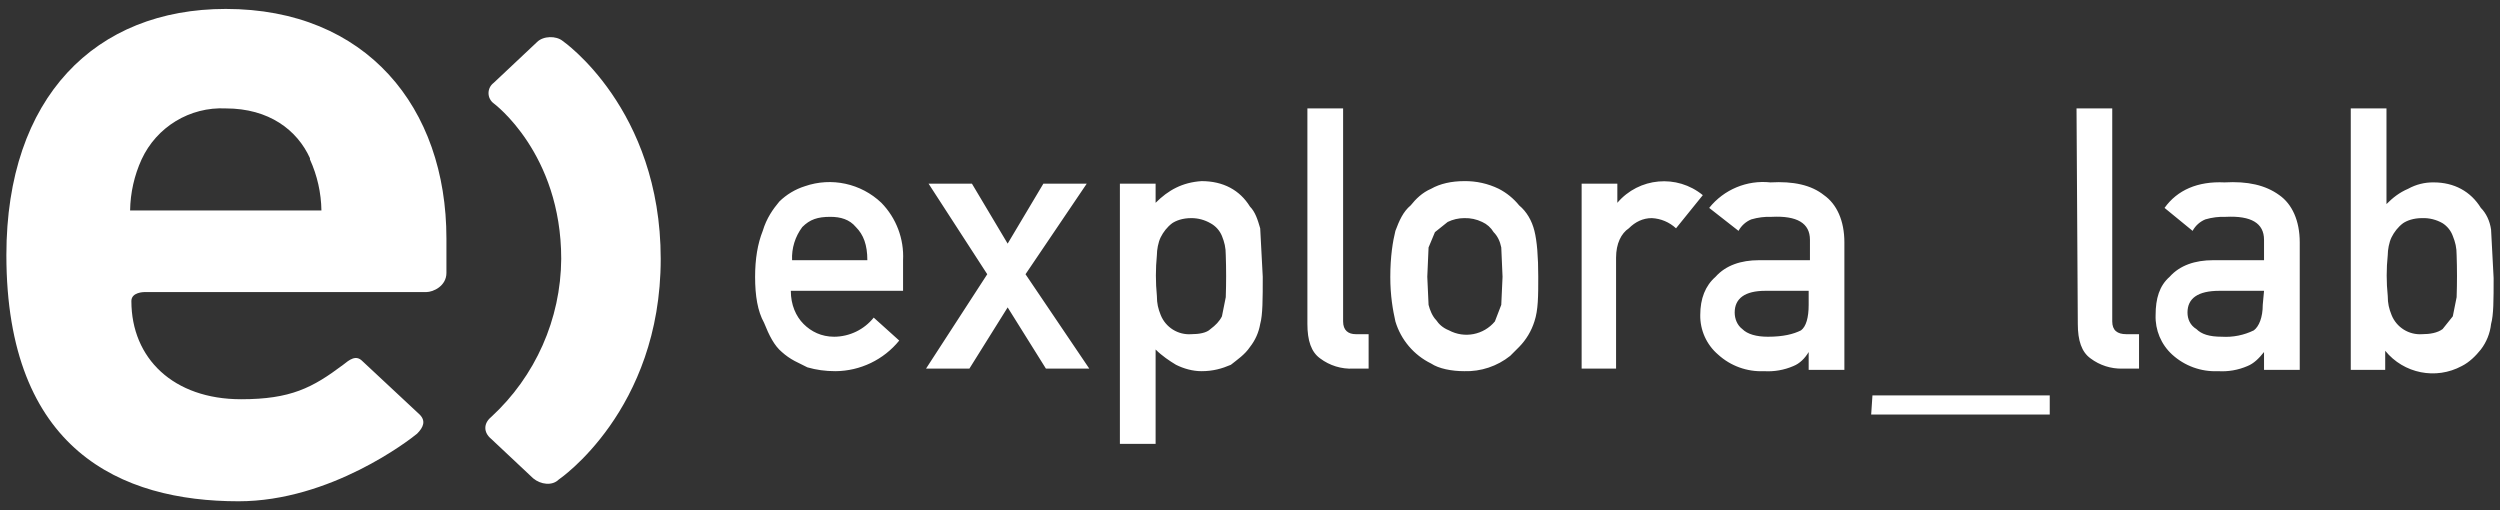 <svg width="196" height="40" viewBox="0 0 196 40" xmlns="http://www.w3.org/2000/svg"><rect x="0" y="0" width="196" height="40" fill="#333333" stroke="none"/><g fill="#fff" fill-rule="nonzero"><path d="M68 20.4c0-1.2-.3-2-.9-2.6-.5-.6-1.2-.8-2-.8-1 0-1.6.2-2.2.8-.562.747-.845 1.666-.8 2.6h5.9zm-6 2.4c0 1.1.4 2 1 2.6.6.6 1.4 1 2.4 1 1.207-.007 2.346-.558 3.1-1.5l2 1.8c-1.225 1.507-3.059 2.387-5 2.4-.8 0-1.5-.1-2.2-.3l-1-.5c-.361-.192-.697-.427-1-.7-.6-.5-1-1.3-1.4-2.3-.5-.9-.7-2.1-.7-3.6 0-1.4.2-2.6.6-3.6.3-1 .8-1.7 1.3-2.3.563-.552 1.248-.963 2-1.2 2.086-.723 4.401-.222 6 1.3 1.169 1.197 1.786 2.829 1.7 4.5v2.4h-8.8zm10.8-8.4h3.4l2.8 4.7 2.8-4.7h3.4l-4.8 7.1 5 7.4h-3.4l-3-4.8-3 4.8h-3.4l4.8-7.4-4.6-7.1zm20.6 11.8c.6 0 1.2-.1 1.5-.4.4-.3.7-.6.9-1l.3-1.5c.038-1.1.038-2.2 0-3.3 0-.6-.1-1-.3-1.5-.176-.427-.494-.781-.9-1-.456-.263-.974-.401-1.5-.4-.7 0-1.2.2-1.5.4-.4.3-.7.7-.9 1.1-.2.4-.3 1-.3 1.4-.104 1.064-.104 2.136 0 3.2 0 .6.1 1 .3 1.5.389.969 1.359 1.575 2.4 1.5zm-5.6-11.8h2.8v1.5c1-1 2.1-1.6 3.6-1.7 1.7 0 3 .7 3.8 2 .4.4.6 1 .8 1.7l.2 3.8c0 1.7 0 3-.2 3.7-.112.657-.387 1.276-.8 1.8-.4.6-1 1-1.5 1.4-.7.3-1.4.5-2.3.5-.7 0-1.4-.2-2-.5-.5-.3-1.1-.7-1.6-1.2v7.4h-2.8v-20.4zm14.7-5.9h2.8v16.7c0 .7.4 1 1 1h1v2.7h-1.2c-.934.045-1.853-.238-2.6-.8-.7-.5-1-1.4-1-2.7v-16.9zm15.3 13.2l-.1-2.3c-.1-.5-.3-.9-.6-1.2-.211-.353-.525-.632-.9-.8-.436-.212-.916-.314-1.4-.3-.45.001-.895.104-1.3.3l-1 .8-.5 1.2-.1 2.3.1 2.2c.1.4.3.9.6 1.2.2.3.5.6 1 .8 1.214.651 2.719.359 3.6-.7l.5-1.3.1-2.2zm-8.8 0c0-1.6.2-2.8.4-3.6.3-.8.6-1.5 1.2-2 .4-.5.9-1 1.6-1.3.7-.4 1.6-.6 2.6-.6.934-.013 1.859.192 2.7.6.618.317 1.163.76 1.6 1.3.6.5 1 1.2 1.2 2 .2.8.3 2 .3 3.6 0 1.5 0 2.6-.3 3.5-.237.752-.648 1.437-1.2 2l-.7.7c-1.02.814-2.296 1.24-3.6 1.2-1 0-2-.2-2.6-.6-1.353-.662-2.368-1.858-2.8-3.3-.2-.9-.4-2-.4-3.5zm15-7.3h2.8v1.5c1.696-1.993 4.677-2.26 6.7-.6l-2.1 2.6c-.519-.483-1.192-.766-1.9-.8-.7 0-1.3.3-1.8.8-.6.4-1 1.2-1 2.3v8.7h-2.7v-14.5zm17.8 8.4h-3.4c-1.6 0-2.4.6-2.4 1.7 0 .5.2 1 .6 1.3.4.4 1.1.6 2 .6 1.2 0 2-.2 2.6-.5.4-.3.6-1 .6-2v-1.1zm0 4.8c-.3.5-.7.9-1.2 1.1-.724.313-1.513.45-2.3.4-1.325.061-2.62-.406-3.6-1.3-.905-.774-1.418-1.91-1.4-3.1 0-1.3.4-2.3 1.2-3 .8-.9 2-1.3 3.4-1.3h4v-1.6c0-1.3-1-1.9-3-1.8-.541-.02-1.081.047-1.6.2-.427.176-.781.494-1 .9l-2.3-1.8c1.153-1.444 2.963-2.198 4.8-2 1.8-.1 3.2.2 4.2 1 1 .7 1.6 2 1.6 3.7v10h-2.8v-1.4zm5 3.4h13.9v1.5h-14l.1-1.5zm16-22.5h2.8v16.7c0 .7.4 1 1.1 1h1v2.7h-1.3c-.9.022-1.78-.26-2.5-.8-.7-.5-1-1.4-1-2.7l-.1-16.9zm14.7 14.3h-3.5c-1.7 0-2.5.6-2.5 1.7 0 .5.2 1 .7 1.3.4.4 1 .6 2 .6.863.052 1.724-.12 2.5-.5.4-.3.7-1 .7-2l.1-1.1zm0 4.8c-.4.5-.8.9-1.3 1.1-.724.313-1.513.45-2.3.4-1.325.061-2.62-.406-3.6-1.3-.868-.792-1.343-1.926-1.3-3.1 0-1.3.3-2.3 1.1-3 .8-.9 2-1.3 3.4-1.3h4v-1.6c0-1.3-1-1.9-3-1.8-.541-.02-1.081.047-1.6.2-.427.176-.781.494-1 .9l-2.2-1.8c1-1.4 2.6-2.1 4.7-2 1.8-.1 3.2.2 4.3 1 1 .7 1.6 2 1.6 3.7v10h-2.8v-1.4zm12.4-10.5c-.7 0-1.2.2-1.5.4-.4.3-.7.7-.9 1.1-.2.4-.3 1-.3 1.4-.111 1.064-.111 2.136 0 3.2 0 .6.1 1 .3 1.5.389.969 1.359 1.575 2.4 1.5.6 0 1.2-.1 1.6-.4l.8-1 .3-1.5c.038-1.1.038-2.2 0-3.3 0-.6-.1-1-.3-1.5-.15-.412-.431-.763-.8-1-.485-.28-1.04-.419-1.6-.4zm-5.6-8.6h2.8v7.5c.5-.5 1-.9 1.7-1.2.612-.339 1.301-.511 2-.5 1.6 0 2.9.7 3.7 2 .4.4.7 1 .8 1.7l.2 3.8c0 1.7 0 2.9-.2 3.6-.079.727-.355 1.419-.8 2-.4.5-.9 1-1.5 1.3-2.029 1.092-4.547.588-6-1.2v1.5h-2.7v-20.5zM44.1 3.2c-.5-.4-1.5-.4-2 .1l-3.4 3.2c-.252.189-.4.485-.4.8 0 .315.148.611.4.8 0 0 5.3 3.9 5.3 12.2-.033 4.717-2.026 9.209-5.5 12.4-.6.5-.6 1.2 0 1.7l3.3 3.1c.6.5 1.5.6 2 .1 0 0 8-5.4 8-17.3 0-11.8-7.7-17.1-7.7-17.1" id="Shape"/><path d="M24.3 12.4c-1-2.2-3.2-3.9-6.6-3.9-2.81-.137-5.421 1.446-6.6 4-.573 1.257-.879 2.619-.9 4h15c-.021-1.381-.327-2.743-.9-4v-.1zm-13 10.5s-1 0-1 .7c0 4.5 3.3 7.7 8.6 7.7 3.9 0 5.6-.9 8-2.7.5-.4 1-.8 1.5-.3l4.5 4.2c.5.5.3 1-.2 1.5-.6.5-6.8 5.3-14 5.3-9.2 0-18.2-4-18.2-19.3 0-12.4 7-19.3 17.2-19.3 11 0 17.3 7.7 17.3 18v2.7c0 1-1 1.5-1.6 1.5h-22.1z"/></g></svg>